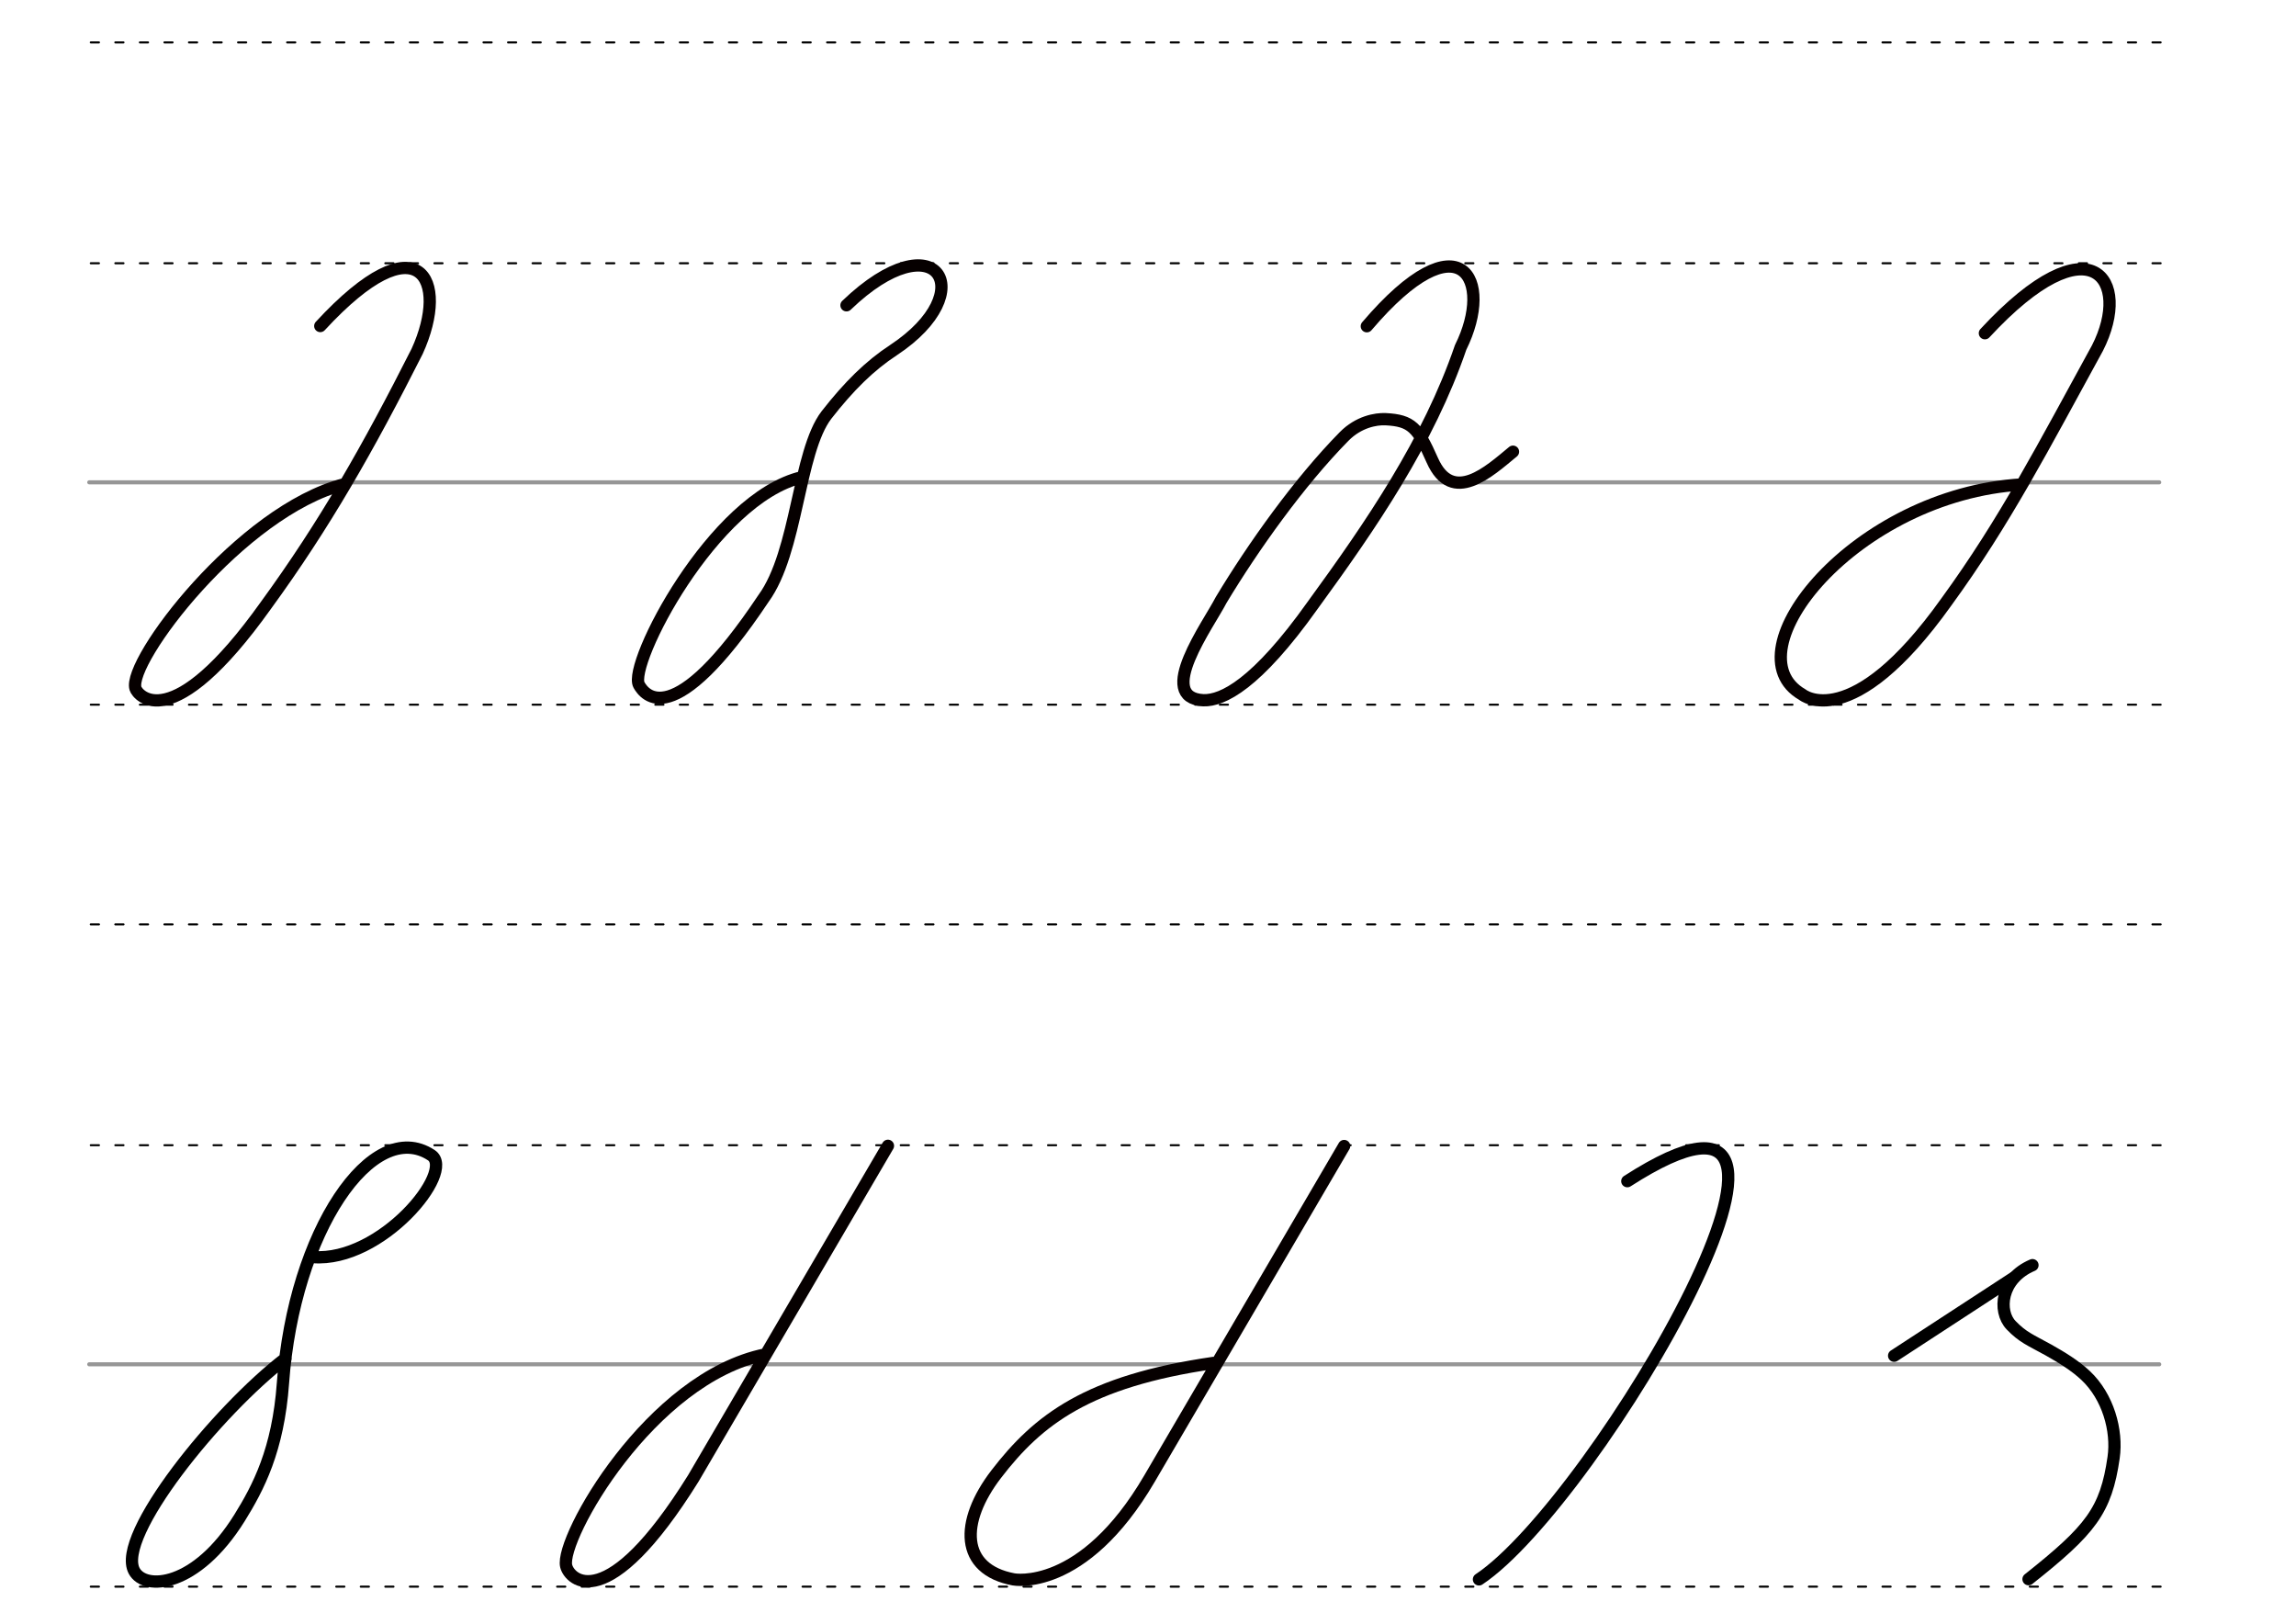 <svg height="210mm" viewBox="0 0 1052.4 744.1" width="297mm" xmlns="http://www.w3.org/2000/svg">
 <g fill="none" stroke-linecap="round">
  <g transform="translate(-16.688 -521.165)">
   <path d="m57.6 742.2h948.8" stroke="#969696" stroke-width="1.875"/>
   <g stroke="#000" stroke-dasharray="3.75 7.5" stroke-miterlimit="2" stroke-width=".938">
    <path d="m58.3 844.1h948.8"/>
    <path d="m58.3 641.8h948.8"/>
    <path d="m58.3 540.6h948.8"/>
   </g>
  </g>
  <g transform="translate(-16.688 -116.971)">
   <path d="m57.6 742.2h948.8" stroke="#969696" stroke-width="1.875"/>
   <g stroke="#000" stroke-dasharray="3.75 7.5" stroke-miterlimit="2" stroke-width=".938">
    <path d="m58.3 844.1h948.8"/>
    <path d="m58.3 641.8h948.8"/>
    <path d="m58.3 540.6h948.8"/>
   </g>
  </g>
  <g stroke-linejoin="round" stroke-width="5.625">
   <g stroke="#060000">
    <path d="m157.8 221.9c-47.6 12.3-99.5 81.3-95.7 93.6.9 3 16.3 22.9 59.8-38.1 26.9-36.9 46.9-72.1 69.3-116.4 15.1-33 .8-60.6-44.4-11.6"/>
    <path d="m367.6 218.7c-40.8 9.6-79.9 85.9-74.7 95.2 2.4 4.3 15.4 22.8 57.1-39.7 15.6-21.4 15.8-67 28.8-84 10.3-13.2 19.8-22.6 30.8-29.8 40.7-26.9 19.6-60.1-21.6-20.5"/>
    <path d="m693.5 207c-10.9 9-27.8 24.7-37 3.9-6.6-15-9.6-18.2-21.4-18.8-4.5-.2-12.4 1.2-19 7.9-20.5 20.8-41.8 50.7-56.4 75-5.7 11.1-30.4 44.8-8.1 45.9 8.8.3 24.4-7.4 50-43.4 26.9-36.9 53.2-75.3 67.9-118.3 15.5-31.1 0-60.2-43-9.7"/>
    <path d="m926.8 222c-76.5 4.6-134.5 76.9-100.7 96.3 0 0 22.5 18.6 66-42.4 26.9-36.9 44.6-71.4 69.3-116.4 16-31.3-3-59.3-51.6-6.8"/>
   </g>
   <path d="m130.9 622.5c-31.3 24-77.9 81.4-69.4 97.4 4.9 9.2 28.4 7.7 48.3-24.3 8.5-13.7 17.7-31 19.9-61.8 5-69.6 41.1-122.1 68-104.4 11.2 7.4-22.9 49.1-54.2 46.7" stroke="#000"/>
   <path d="m350.8 620.7c-52.7 10.7-94.1 84.3-91.3 96.9 1.5 6.6 18.7 23.5 58.3-40.1l89.2-152.4" stroke="#060000"/>
   <path d="m556.2 624.6c-57.7 8.4-80.4 26-99.6 51-16.8 21.9-16.6 43.6 8 48.2 0 0 31.7 6.1 62.3-46.2l89.2-152.4" stroke="#060000"/>
   <path d="m745.9 541.3c115.2-74-14.5 147.1-68 182.5" stroke="#000001"/>
   <path d="m868.2 621.3 54.9-35.8" stroke="#000"/>
   <path d="m929.8 723.7c28.5-22.6 35.5-31.4 39-55.7 1.8-12.5-2.6-28-12.8-37.6-5-4.7-11-8.3-17-11.7-8.5-4.7-11.8-5.8-17.2-11.4-6-6.3-5-21.2 9.8-27.5" stroke="#000"/>
  </g>
 </g>
</svg>
